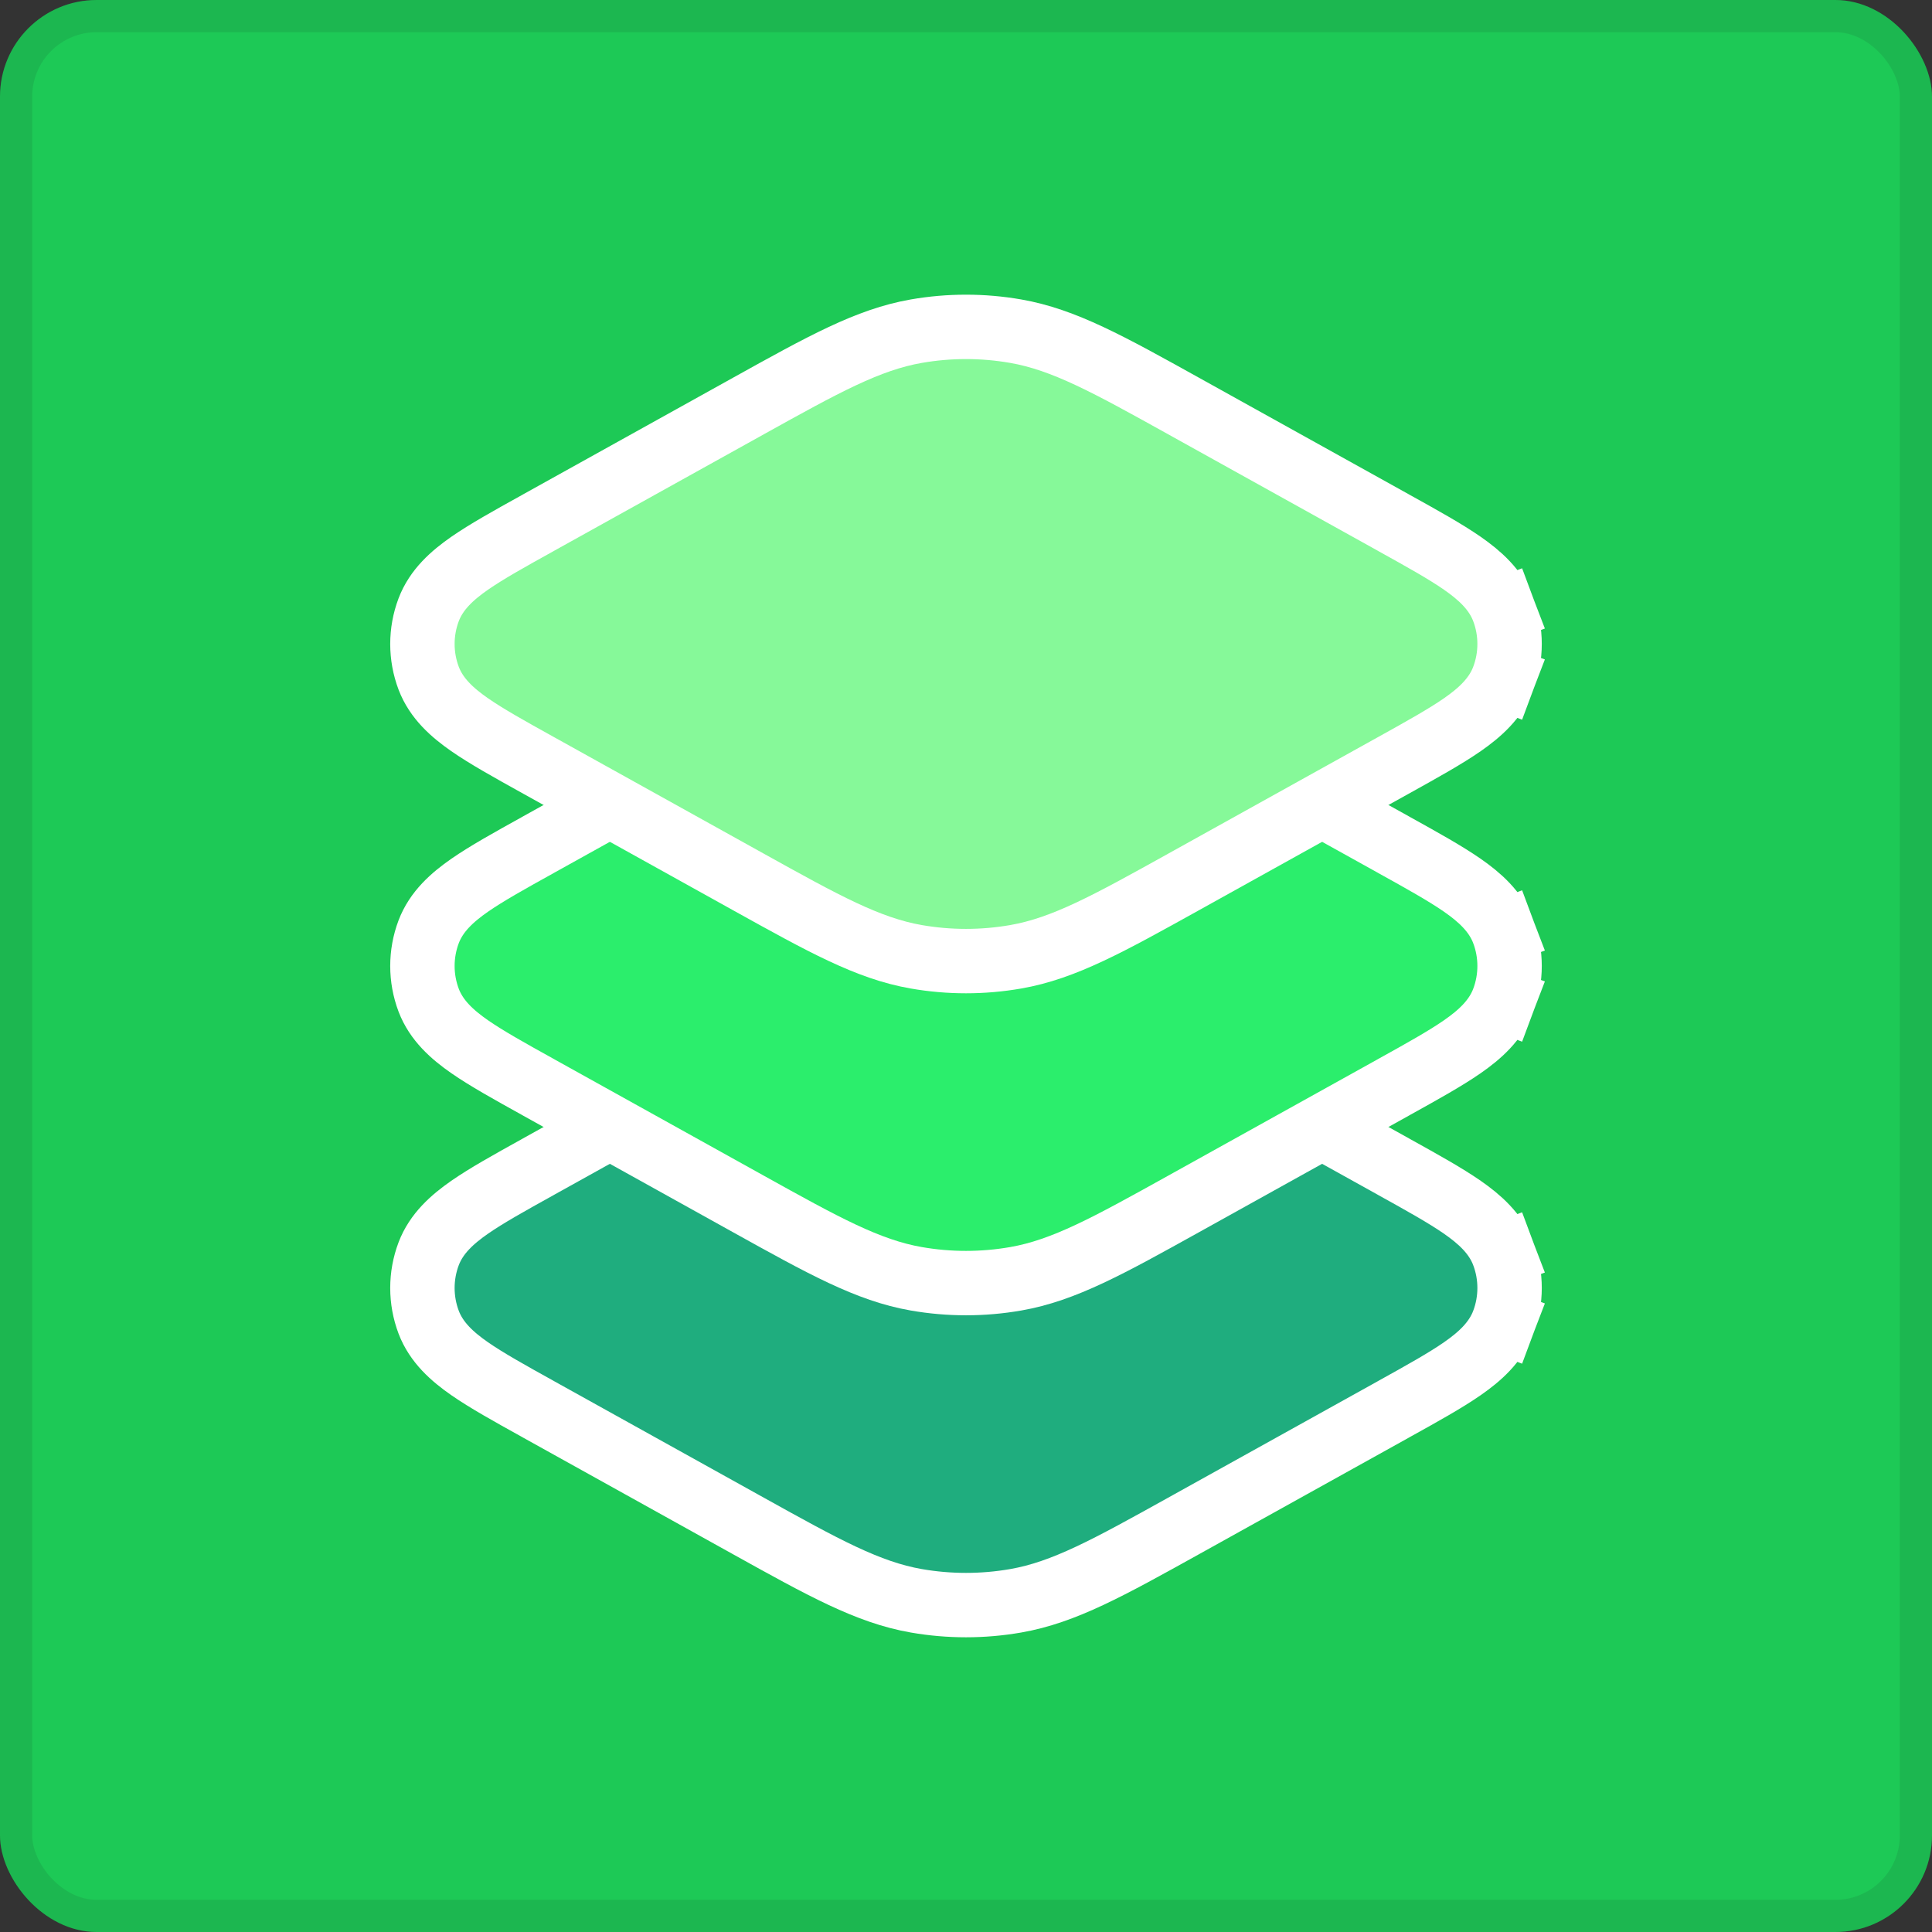 <?xml version="1.0" encoding="UTF-8" standalone="no"?>
<!DOCTYPE svg PUBLIC "-//W3C//DTD SVG 1.1//EN" "http://www.w3.org/Graphics/SVG/1.1/DTD/svg11.dtd">
<svg width="100%" height="100%" viewBox="0 0 60 60" fill="none" xmlns="http://www.w3.org/2000/svg">
<rect x="0" y="0" width="60" height="60" fill="#333333" stroke="none"/>
<rect width="60" height="60" rx="3" fill="#1DC956"/>
<path d="M30.486 29.125L30 28.856L29.514 29.125L16.738 36.223L16.691 36.25C15.825 36.73 15.11 37.128 14.583 37.494C14.053 37.863 13.552 38.304 13.312 38.938C13.054 39.622 13.054 40.377 13.312 41.061C13.552 41.695 14.053 42.136 14.583 42.505C15.11 42.871 15.825 43.269 16.691 43.749L16.738 43.776L23.065 47.291C23.125 47.324 23.184 47.357 23.243 47.39C25.569 48.682 26.957 49.453 28.456 49.714C29.478 49.892 30.522 49.892 31.544 49.714C33.043 49.453 34.431 48.682 36.757 47.39C36.816 47.357 36.875 47.324 36.935 47.291L43.262 43.776L43.309 43.749C44.175 43.269 44.89 42.871 45.417 42.505C45.947 42.136 46.448 41.695 46.688 41.061L45.752 40.707L46.688 41.061C46.946 40.377 46.946 39.622 46.688 38.938L45.752 39.292L46.688 38.938C46.448 38.304 45.947 37.863 45.417 37.494C44.89 37.128 44.175 36.73 43.309 36.25L43.262 36.223L30.486 29.125Z" fill="#1FAD7E" stroke="white" stroke-width="2"/>
<path d="M30.486 19.125L30 18.856L29.514 19.125L16.738 26.223L16.691 26.25C15.825 26.73 15.11 27.128 14.583 27.494C14.053 27.863 13.552 28.304 13.312 28.938C13.054 29.622 13.054 30.377 13.312 31.061C13.552 31.695 14.053 32.136 14.583 32.505C15.11 32.871 15.825 33.269 16.691 33.749L16.738 33.776L23.065 37.291C23.125 37.324 23.184 37.357 23.243 37.39C25.569 38.682 26.957 39.453 28.456 39.714C29.478 39.892 30.522 39.892 31.544 39.714C33.043 39.453 34.431 38.682 36.757 37.39C36.816 37.357 36.875 37.324 36.935 37.291L43.262 33.776L43.309 33.749C44.175 33.269 44.89 32.871 45.417 32.505C45.947 32.136 46.448 31.695 46.688 31.061L45.752 30.707L46.688 31.061C46.946 30.377 46.946 29.622 46.688 28.938L45.752 29.292L46.688 28.938C46.448 28.304 45.947 27.863 45.417 27.494C44.89 27.128 44.175 26.73 43.309 26.25L43.262 26.223L30.486 19.125Z" fill="#2BEE6C" stroke="white" stroke-width="2"/>
<path d="M46.688 21.061L45.752 20.707L46.688 21.061C46.946 20.377 46.946 19.622 46.688 18.938L45.752 19.292L46.688 18.938C46.448 18.304 45.947 17.863 45.417 17.494C44.89 17.128 44.175 16.73 43.309 16.25L43.262 16.223L36.935 12.708C36.875 12.675 36.816 12.642 36.757 12.609C34.431 11.317 33.043 10.546 31.544 10.285C30.522 10.107 29.478 10.107 28.456 10.285C26.957 10.546 25.569 11.317 23.243 12.609C23.184 12.642 23.125 12.675 23.065 12.708L16.738 16.223L16.691 16.25C15.825 16.73 15.11 17.128 14.583 17.494C14.053 17.863 13.552 18.304 13.312 18.938C13.054 19.622 13.054 20.377 13.312 21.061C13.552 21.695 14.053 22.136 14.583 22.505C15.11 22.871 15.825 23.269 16.691 23.75L16.738 23.776L23.065 27.291C23.125 27.324 23.184 27.357 23.243 27.39C25.569 28.682 26.957 29.453 28.456 29.714C29.478 29.892 30.522 29.892 31.544 29.714C33.043 29.453 34.431 28.682 36.757 27.39C36.816 27.357 36.875 27.324 36.935 27.291L43.262 23.776L43.309 23.75C44.175 23.269 44.89 22.871 45.417 22.505C45.947 22.136 46.448 21.695 46.688 21.061Z" fill="#86F999" stroke="white" stroke-width="2"/>
<rect x="0.5" y="0.5" width="59" height="59" rx="2.5" stroke="#141414" stroke-opacity="0.1"/>
</svg>
